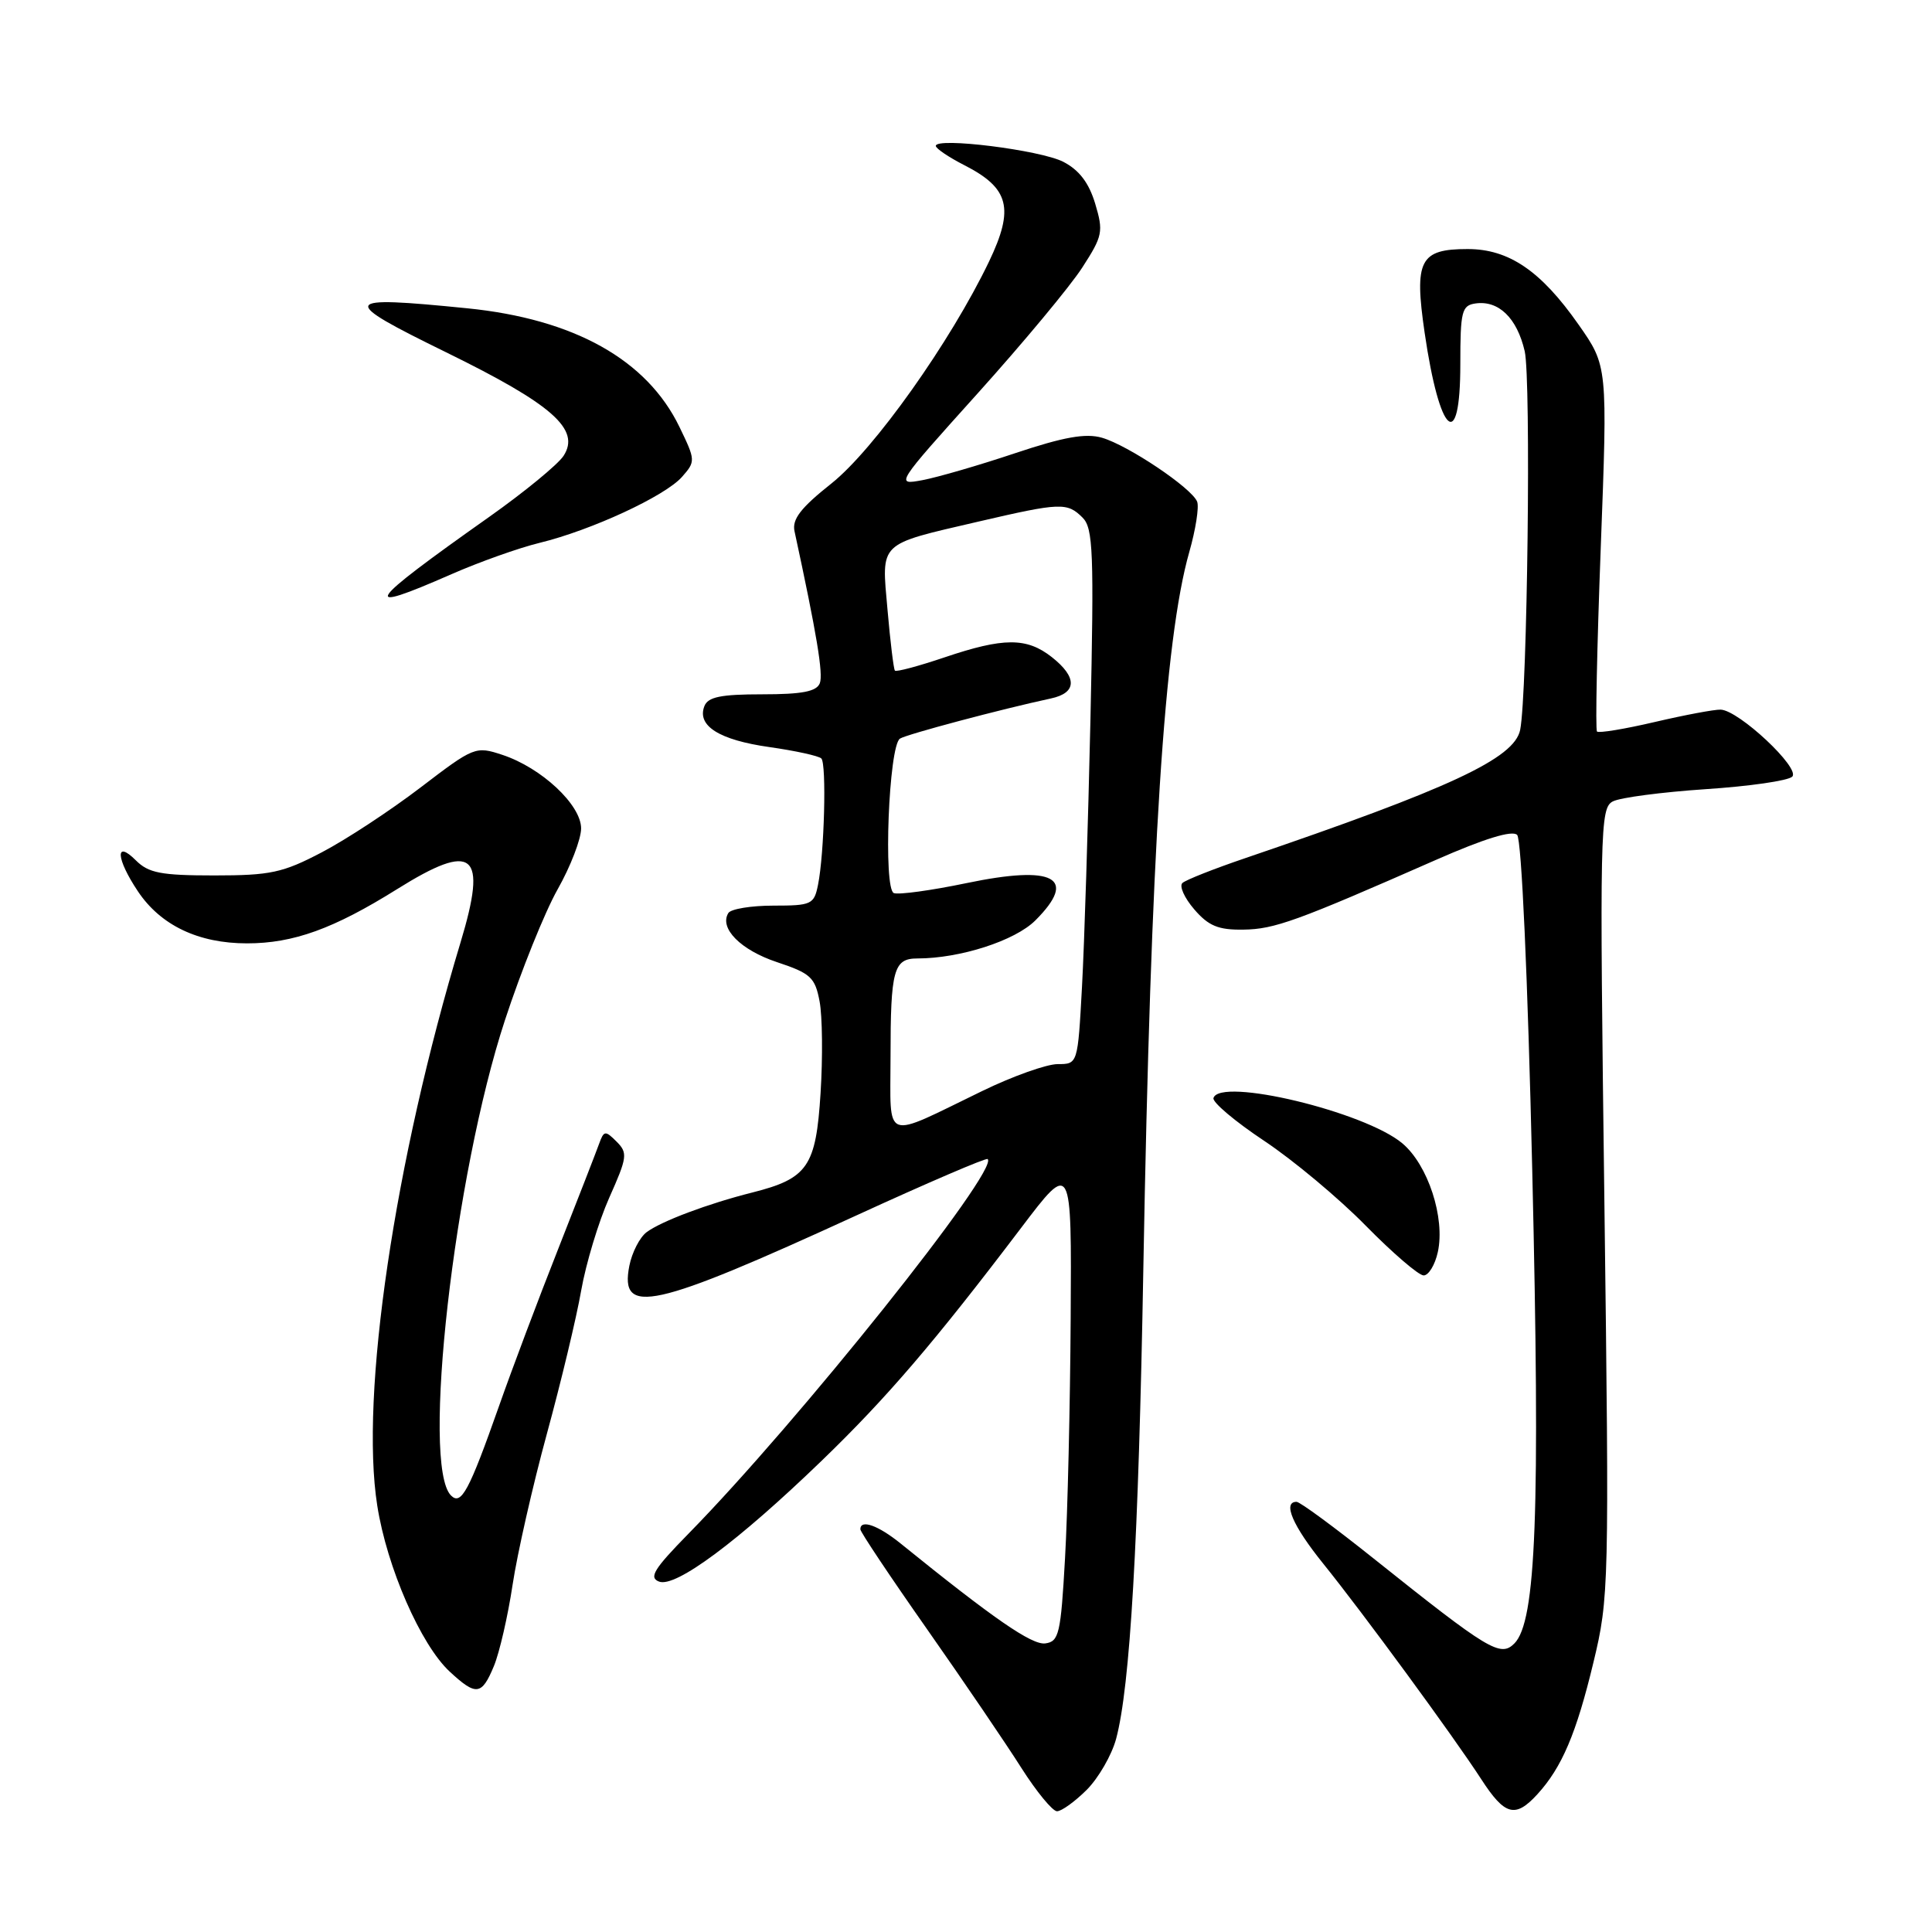 <?xml version="1.0" encoding="UTF-8" standalone="no"?>
<!DOCTYPE svg PUBLIC "-//W3C//DTD SVG 1.1//EN" "http://www.w3.org/Graphics/SVG/1.1/DTD/svg11.dtd" >
<svg xmlns="http://www.w3.org/2000/svg" xmlns:xlink="http://www.w3.org/1999/xlink" version="1.1" viewBox="0 0 256 256">
 <g >
 <path fill="currentColor"
d=" M 144.00 237.16 C 145.56 235.59 147.31 232.56 147.89 230.41 C 149.75 223.47 150.86 204.30 151.50 168.00 C 152.49 112.62 154.28 84.74 157.59 73.13 C 158.43 70.18 158.90 67.19 158.63 66.48 C 157.94 64.68 149.48 59.00 146.01 58.00 C 143.85 57.38 140.95 57.90 134.51 60.05 C 129.77 61.64 124.25 63.24 122.24 63.62 C 118.60 64.30 118.65 64.23 129.54 52.13 C 135.57 45.43 141.81 37.93 143.40 35.46 C 146.11 31.27 146.23 30.70 145.12 26.99 C 144.29 24.23 143.00 22.53 140.89 21.44 C 137.86 19.88 124.00 18.15 124.00 19.33 C 124.00 19.68 125.71 20.83 127.80 21.90 C 133.74 24.93 134.42 27.61 131.06 34.64 C 125.96 45.28 115.81 59.58 110.16 64.07 C 106.09 67.30 104.93 68.81 105.28 70.40 C 108.23 84.04 109.10 89.29 108.63 90.53 C 108.20 91.63 106.30 92.00 101.00 92.00 C 95.49 92.00 93.80 92.35 93.33 93.58 C 92.33 96.18 95.31 98.05 101.94 98.99 C 105.39 99.48 108.49 100.16 108.83 100.50 C 109.54 101.20 109.23 113.11 108.39 117.25 C 107.87 119.84 107.53 120.00 102.48 120.00 C 99.53 120.00 96.85 120.44 96.51 120.98 C 95.27 122.99 98.14 125.89 102.96 127.49 C 107.42 128.97 108.00 129.51 108.60 132.69 C 108.97 134.64 109.03 140.10 108.73 144.83 C 108.12 154.58 107.04 156.16 99.66 158.02 C 93.82 159.49 87.62 161.82 85.68 163.27 C 84.77 163.95 83.74 165.96 83.39 167.73 C 82.08 174.41 86.48 173.43 113.50 161.04 C 122.85 156.75 130.67 153.39 130.87 153.58 C 132.45 154.99 105.76 188.41 91.24 203.21 C 86.65 207.89 85.94 209.04 87.33 209.57 C 89.51 210.41 97.79 204.26 108.86 193.57 C 117.49 185.24 123.79 177.89 135.32 162.68 C 142.00 153.87 142.00 153.87 141.87 174.68 C 141.80 186.13 141.47 200.45 141.12 206.50 C 140.56 216.50 140.32 217.52 138.50 217.76 C 136.72 217.99 131.63 214.47 119.36 204.54 C 116.36 202.11 114.00 201.27 114.00 202.64 C 114.00 202.99 117.98 208.95 122.85 215.89 C 127.71 222.82 133.33 231.09 135.33 234.25 C 137.34 237.41 139.47 240.00 140.06 240.00 C 140.66 240.00 142.43 238.72 144.00 237.16 Z  M 203.71 237.75 C 206.96 234.19 208.87 229.71 211.14 220.27 C 213.20 211.72 213.24 210.21 212.59 159.31 C 211.95 109.78 212.01 107.07 213.71 106.19 C 214.69 105.68 220.22 104.96 226.00 104.57 C 231.78 104.19 236.94 103.45 237.48 102.91 C 238.60 101.80 230.41 94.12 228.00 94.03 C 227.18 94.00 223.24 94.74 219.26 95.67 C 215.28 96.60 211.84 97.17 211.61 96.93 C 211.38 96.69 211.61 85.70 212.11 72.50 C 213.02 48.50 213.02 48.50 209.16 43.00 C 204.18 35.89 199.93 33.00 194.47 33.00 C 188.13 33.00 187.37 34.48 188.77 44.08 C 190.76 57.72 193.50 60.14 193.50 48.25 C 193.50 41.25 193.69 40.47 195.51 40.21 C 198.57 39.77 201.01 42.13 202.03 46.53 C 202.89 50.26 202.39 91.92 201.43 96.71 C 200.66 100.50 192.18 104.45 165.00 113.71 C 160.88 115.11 157.13 116.59 156.68 117.00 C 156.23 117.40 156.93 118.97 158.24 120.49 C 160.13 122.69 161.43 123.23 164.74 123.18 C 168.87 123.13 171.77 122.08 190.27 113.94 C 196.68 111.12 200.38 109.98 201.03 110.63 C 201.61 111.21 202.43 129.34 203.03 155.06 C 204.10 200.50 203.55 214.87 200.66 217.77 C 198.81 219.62 197.28 218.70 182.00 206.50 C 176.84 202.38 172.25 199.00 171.80 199.00 C 169.92 199.00 171.29 202.17 175.31 207.16 C 180.62 213.74 192.55 230.02 196.27 235.75 C 199.40 240.58 200.78 240.95 203.71 237.75 Z  M 65.45 220.75 C 66.19 218.96 67.30 214.12 67.92 210.00 C 68.54 205.88 70.58 196.88 72.46 190.00 C 74.34 183.12 76.39 174.57 77.01 171.00 C 77.64 167.43 79.31 161.89 80.73 158.70 C 83.12 153.34 83.20 152.77 81.70 151.27 C 80.20 149.77 80.02 149.79 79.38 151.57 C 79.00 152.63 76.56 158.90 73.96 165.50 C 71.35 172.10 67.83 181.45 66.13 186.29 C 62.14 197.61 61.11 199.51 59.76 198.16 C 55.80 194.20 60.17 155.68 66.91 135.17 C 69.04 128.67 72.18 120.87 73.89 117.84 C 75.60 114.82 77.00 111.18 77.00 109.77 C 77.00 106.64 71.74 101.73 66.56 100.02 C 63.02 98.85 62.80 98.94 55.72 104.35 C 51.75 107.38 45.87 111.25 42.65 112.93 C 37.47 115.65 35.83 116.00 28.40 116.00 C 21.33 116.00 19.68 115.68 18.00 114.00 C 15.21 111.21 15.38 113.78 18.27 118.10 C 21.28 122.61 26.28 125.00 32.73 125.00 C 38.88 125.00 44.21 123.07 52.61 117.82 C 62.80 111.45 64.62 112.98 61.02 124.89 C 52.27 153.85 47.68 184.89 49.99 199.51 C 51.27 207.68 55.75 217.94 59.59 221.50 C 63.10 224.75 63.83 224.66 65.45 220.75 Z  M 190.52 165.90 C 191.51 161.38 189.22 154.36 185.82 151.50 C 180.84 147.31 161.62 142.70 160.79 145.50 C 160.63 146.05 163.65 148.60 167.50 151.16 C 171.35 153.72 177.41 158.78 180.97 162.41 C 184.53 166.03 187.98 169.00 188.64 169.00 C 189.30 169.00 190.15 167.60 190.52 165.90 Z  M 59.83 76.08 C 63.50 74.47 68.75 72.60 71.50 71.93 C 78.36 70.26 88.11 65.74 90.36 63.20 C 92.18 61.14 92.17 60.99 90.03 56.57 C 85.72 47.66 76.07 42.27 61.91 40.85 C 45.04 39.16 44.80 39.67 59.13 46.69 C 73.21 53.59 76.96 56.90 74.67 60.41 C 73.91 61.56 69.48 65.20 64.81 68.50 C 48.36 80.12 47.45 81.51 59.83 76.08 Z  M 118.00 140.06 C 118.00 128.50 118.41 127.00 121.56 127.00 C 127.21 127.00 134.51 124.65 137.20 121.95 C 142.86 116.29 139.70 114.59 128.05 117.02 C 123.40 117.99 119.08 118.58 118.44 118.34 C 117.02 117.79 117.76 98.83 119.25 97.87 C 120.14 97.30 132.64 93.97 139.25 92.55 C 142.72 91.81 142.76 89.74 139.37 87.07 C 136.04 84.45 132.98 84.46 125.14 87.11 C 121.70 88.27 118.75 89.06 118.58 88.86 C 118.41 88.66 117.97 85.04 117.60 80.80 C 116.80 71.70 116.26 72.23 129.62 69.12 C 140.56 66.58 141.40 66.55 143.45 68.59 C 144.85 69.99 144.97 73.20 144.49 95.34 C 144.18 109.18 143.68 125.11 143.37 130.75 C 142.81 141.00 142.81 141.00 140.15 141.00 C 138.69 141.00 134.19 142.60 130.16 144.56 C 116.82 151.03 118.00 151.47 118.00 140.06 Z "/>
</g>
</svg>